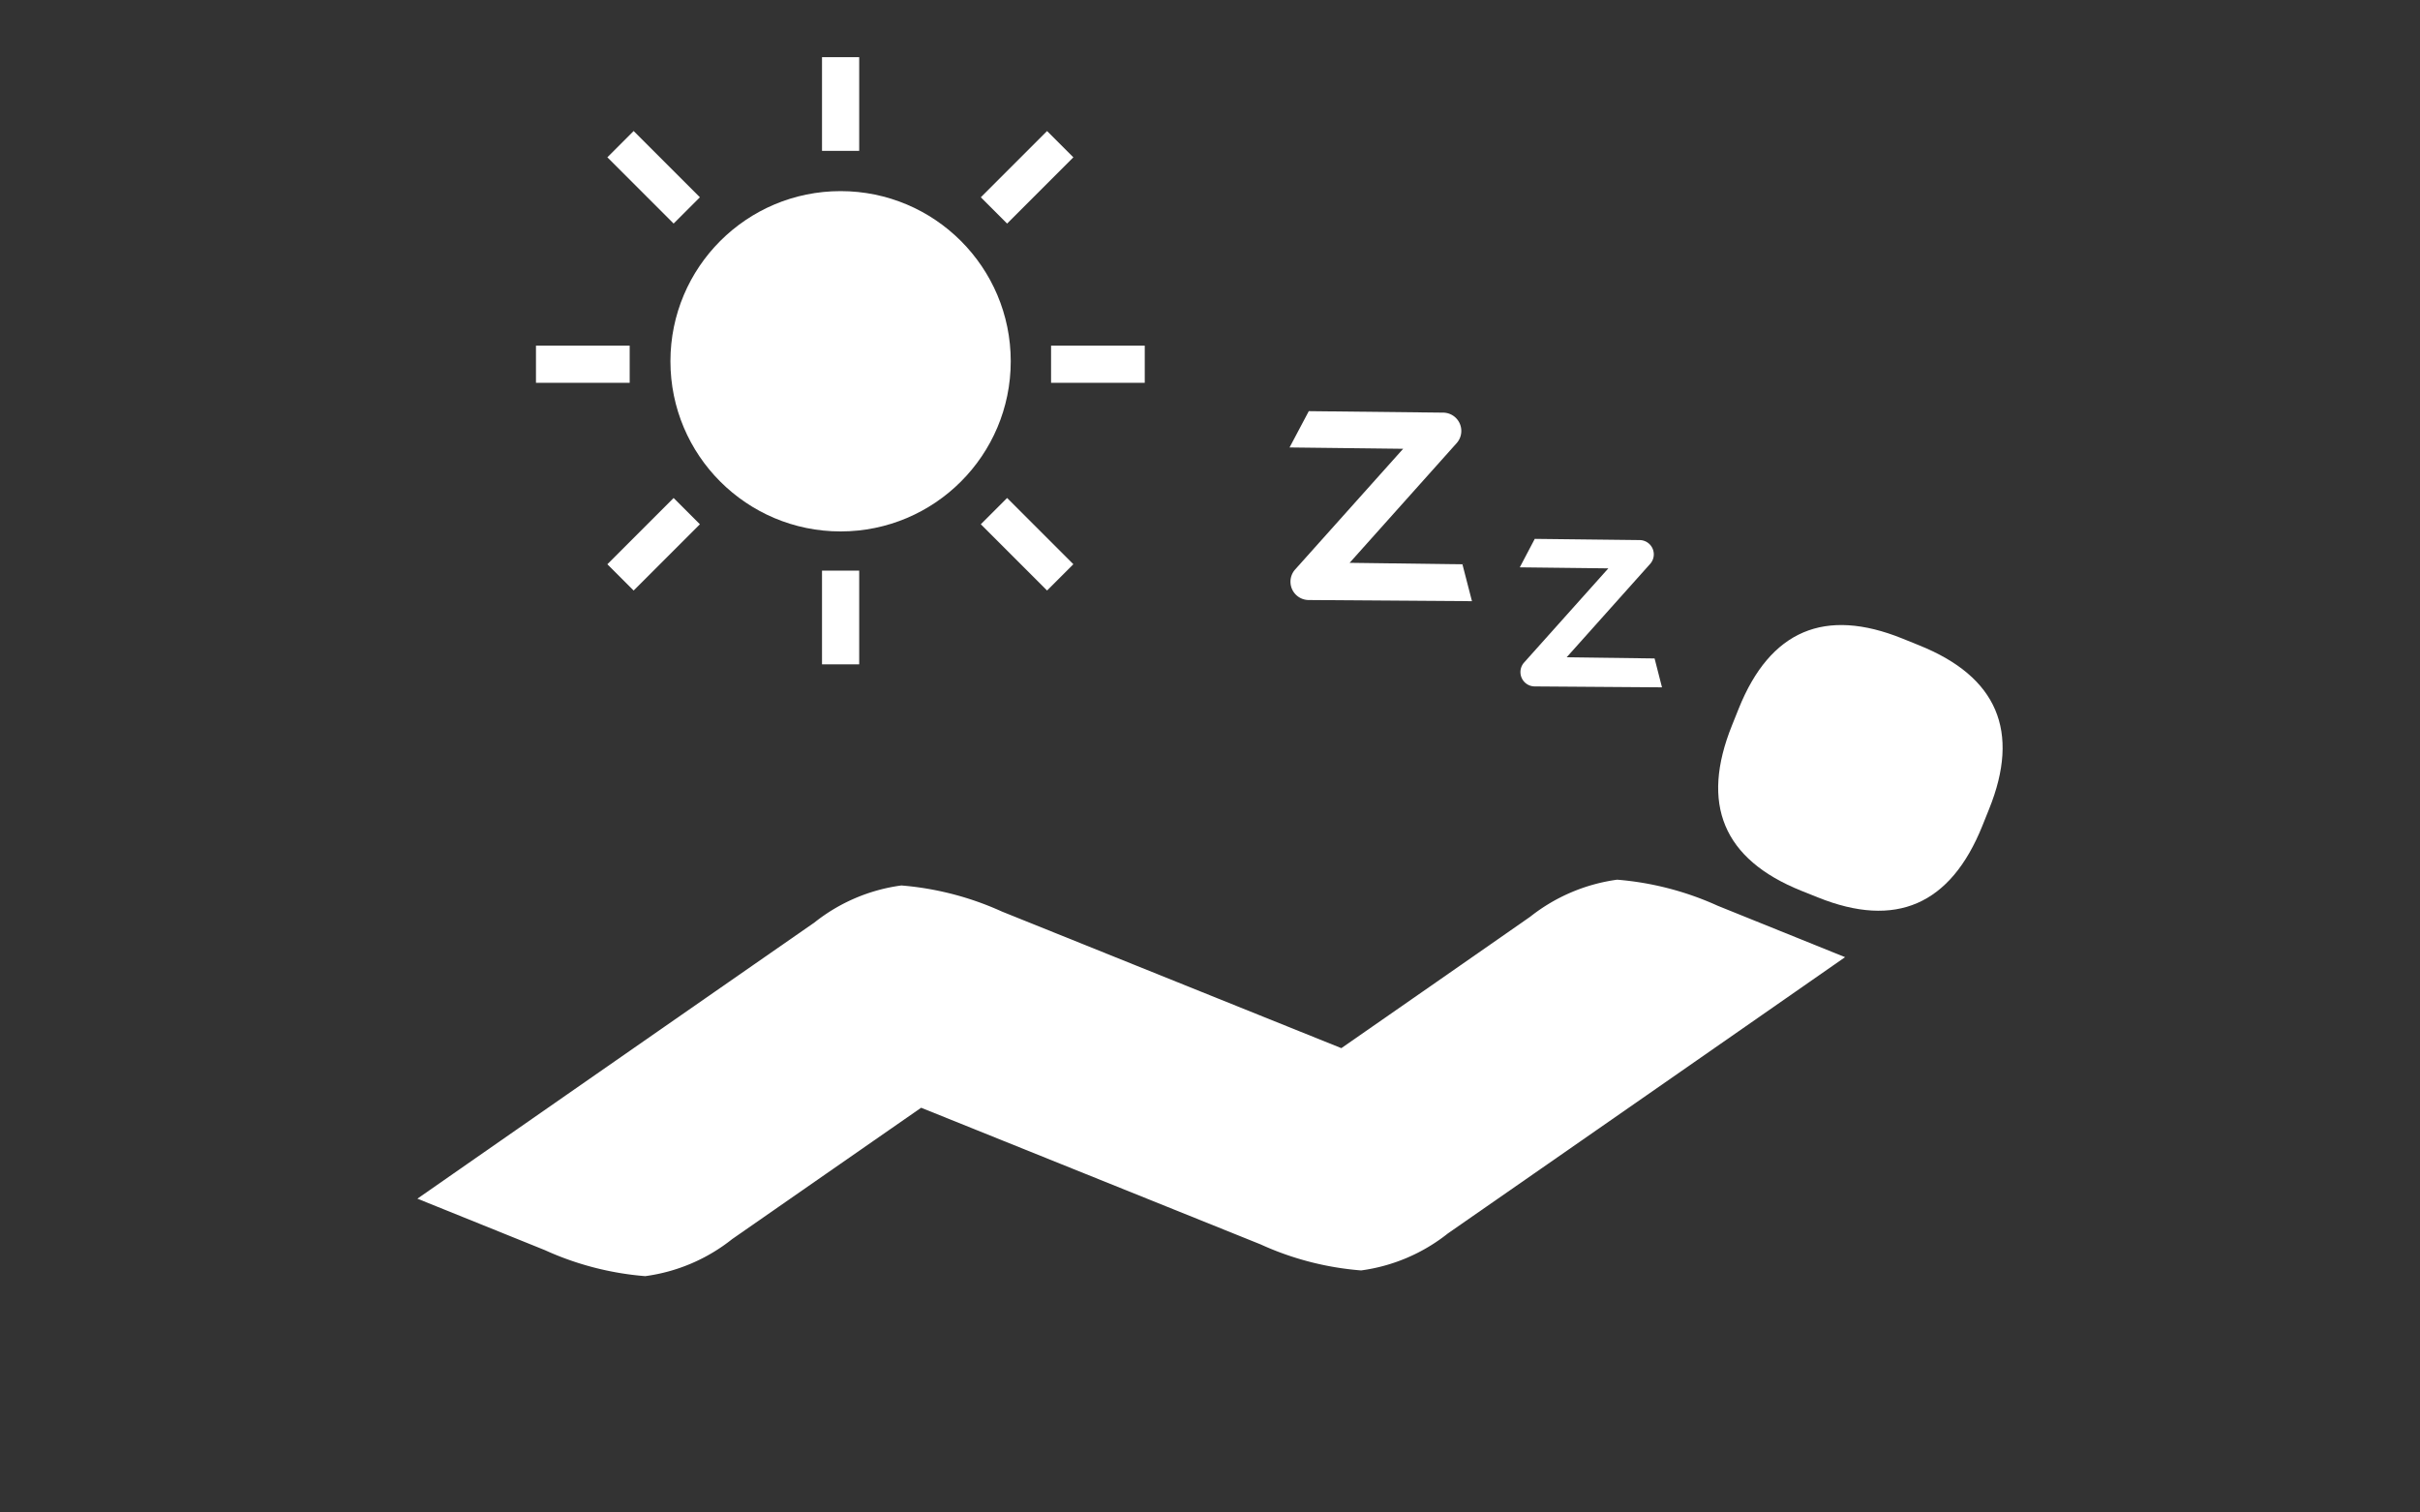 <svg height="50" viewBox="0 0 80 50" width="80" xmlns="http://www.w3.org/2000/svg"><rect x="0" y="0" width="80" height="50" fill="#333333" stroke="none"/><g fill="#fff"><path d="m0 0h80v50h-80z" opacity="0"/><path d="m555.278 207.494a9.866 9.866 0 0 1 -3.323-.861l-11.221-4.517q-3.125 2.171-6.248 4.343a5.858 5.858 0 0 1 -2.874 1.224 9.921 9.921 0 0 1 -3.319-.861l-4.212-1.7q6.556-4.566 13.126-9.13a5.86 5.86 0 0 1 2.872-1.224 9.977 9.977 0 0 1 3.323.861l11.223 4.517q3.125-2.171 6.244-4.345a5.918 5.918 0 0 1 2.873-1.224 9.989 9.989 0 0 1 3.323.861l4.212 1.7q-6.559 4.569-13.126 9.13a5.865 5.865 0 0 1 -2.873 1.226z" transform="translate(-510.283 -165.496)"/><path d="m548.534 199.109q-3.862-1.557-2.281-5.47l.224-.559q1.557-3.862 5.41-2.305l.558.226q3.862 1.554 2.305 5.41l-.224.558q-1.577 3.915-5.434 2.363z" transform="translate(-488.995 -169.665)"/><path d="m544.67 193.045-5.387-.038a.606.606 0 0 1 -.467-1l3.579-4-3.755-.044.636-1.2 4.446.049a.605.605 0 0 1 .449 1l-3.545 3.965 3.729.049z" transform="translate(-496.01 -173.171)"/><path d="m547.184 193.8-4.2-.03a.474.474 0 0 1 -.364-.784l2.79-3.119-2.927-.034.495-.941 3.468.04a.472.472 0 0 1 .351.782l-2.765 3.093 2.907.038z" transform="translate(-492.242 -171.078)"/><circle cx="27.788" cy="11.943" r="5.625"/><path d="m27.174 1.89h1.229v3.097h-1.229z"/><path d="m0 0h1.229v3.098h-1.229z" transform="matrix(.707 -.707 .707 .707 20.078 5.2)"/><path d="m17.718 11.426h3.098v1.229h-3.098z"/><path d="m0 0h3.098v1.229h-3.098z" transform="matrix(.707 -.707 .707 .707 32.424 6.522)"/><path d="m27.174 18.864h1.229v3.098h-1.229z"/><path d="m0 0h3.098v1.229h-3.098z" transform="matrix(.707 -.707 .707 .707 20.078 18.653)"/><path d="m0 0h1.229v3.098h-1.229z" transform="matrix(.707 -.707 .707 .707 32.424 17.331)"/><path d="m34.746 11.426h3.097v1.229h-3.097z"/></g></svg>